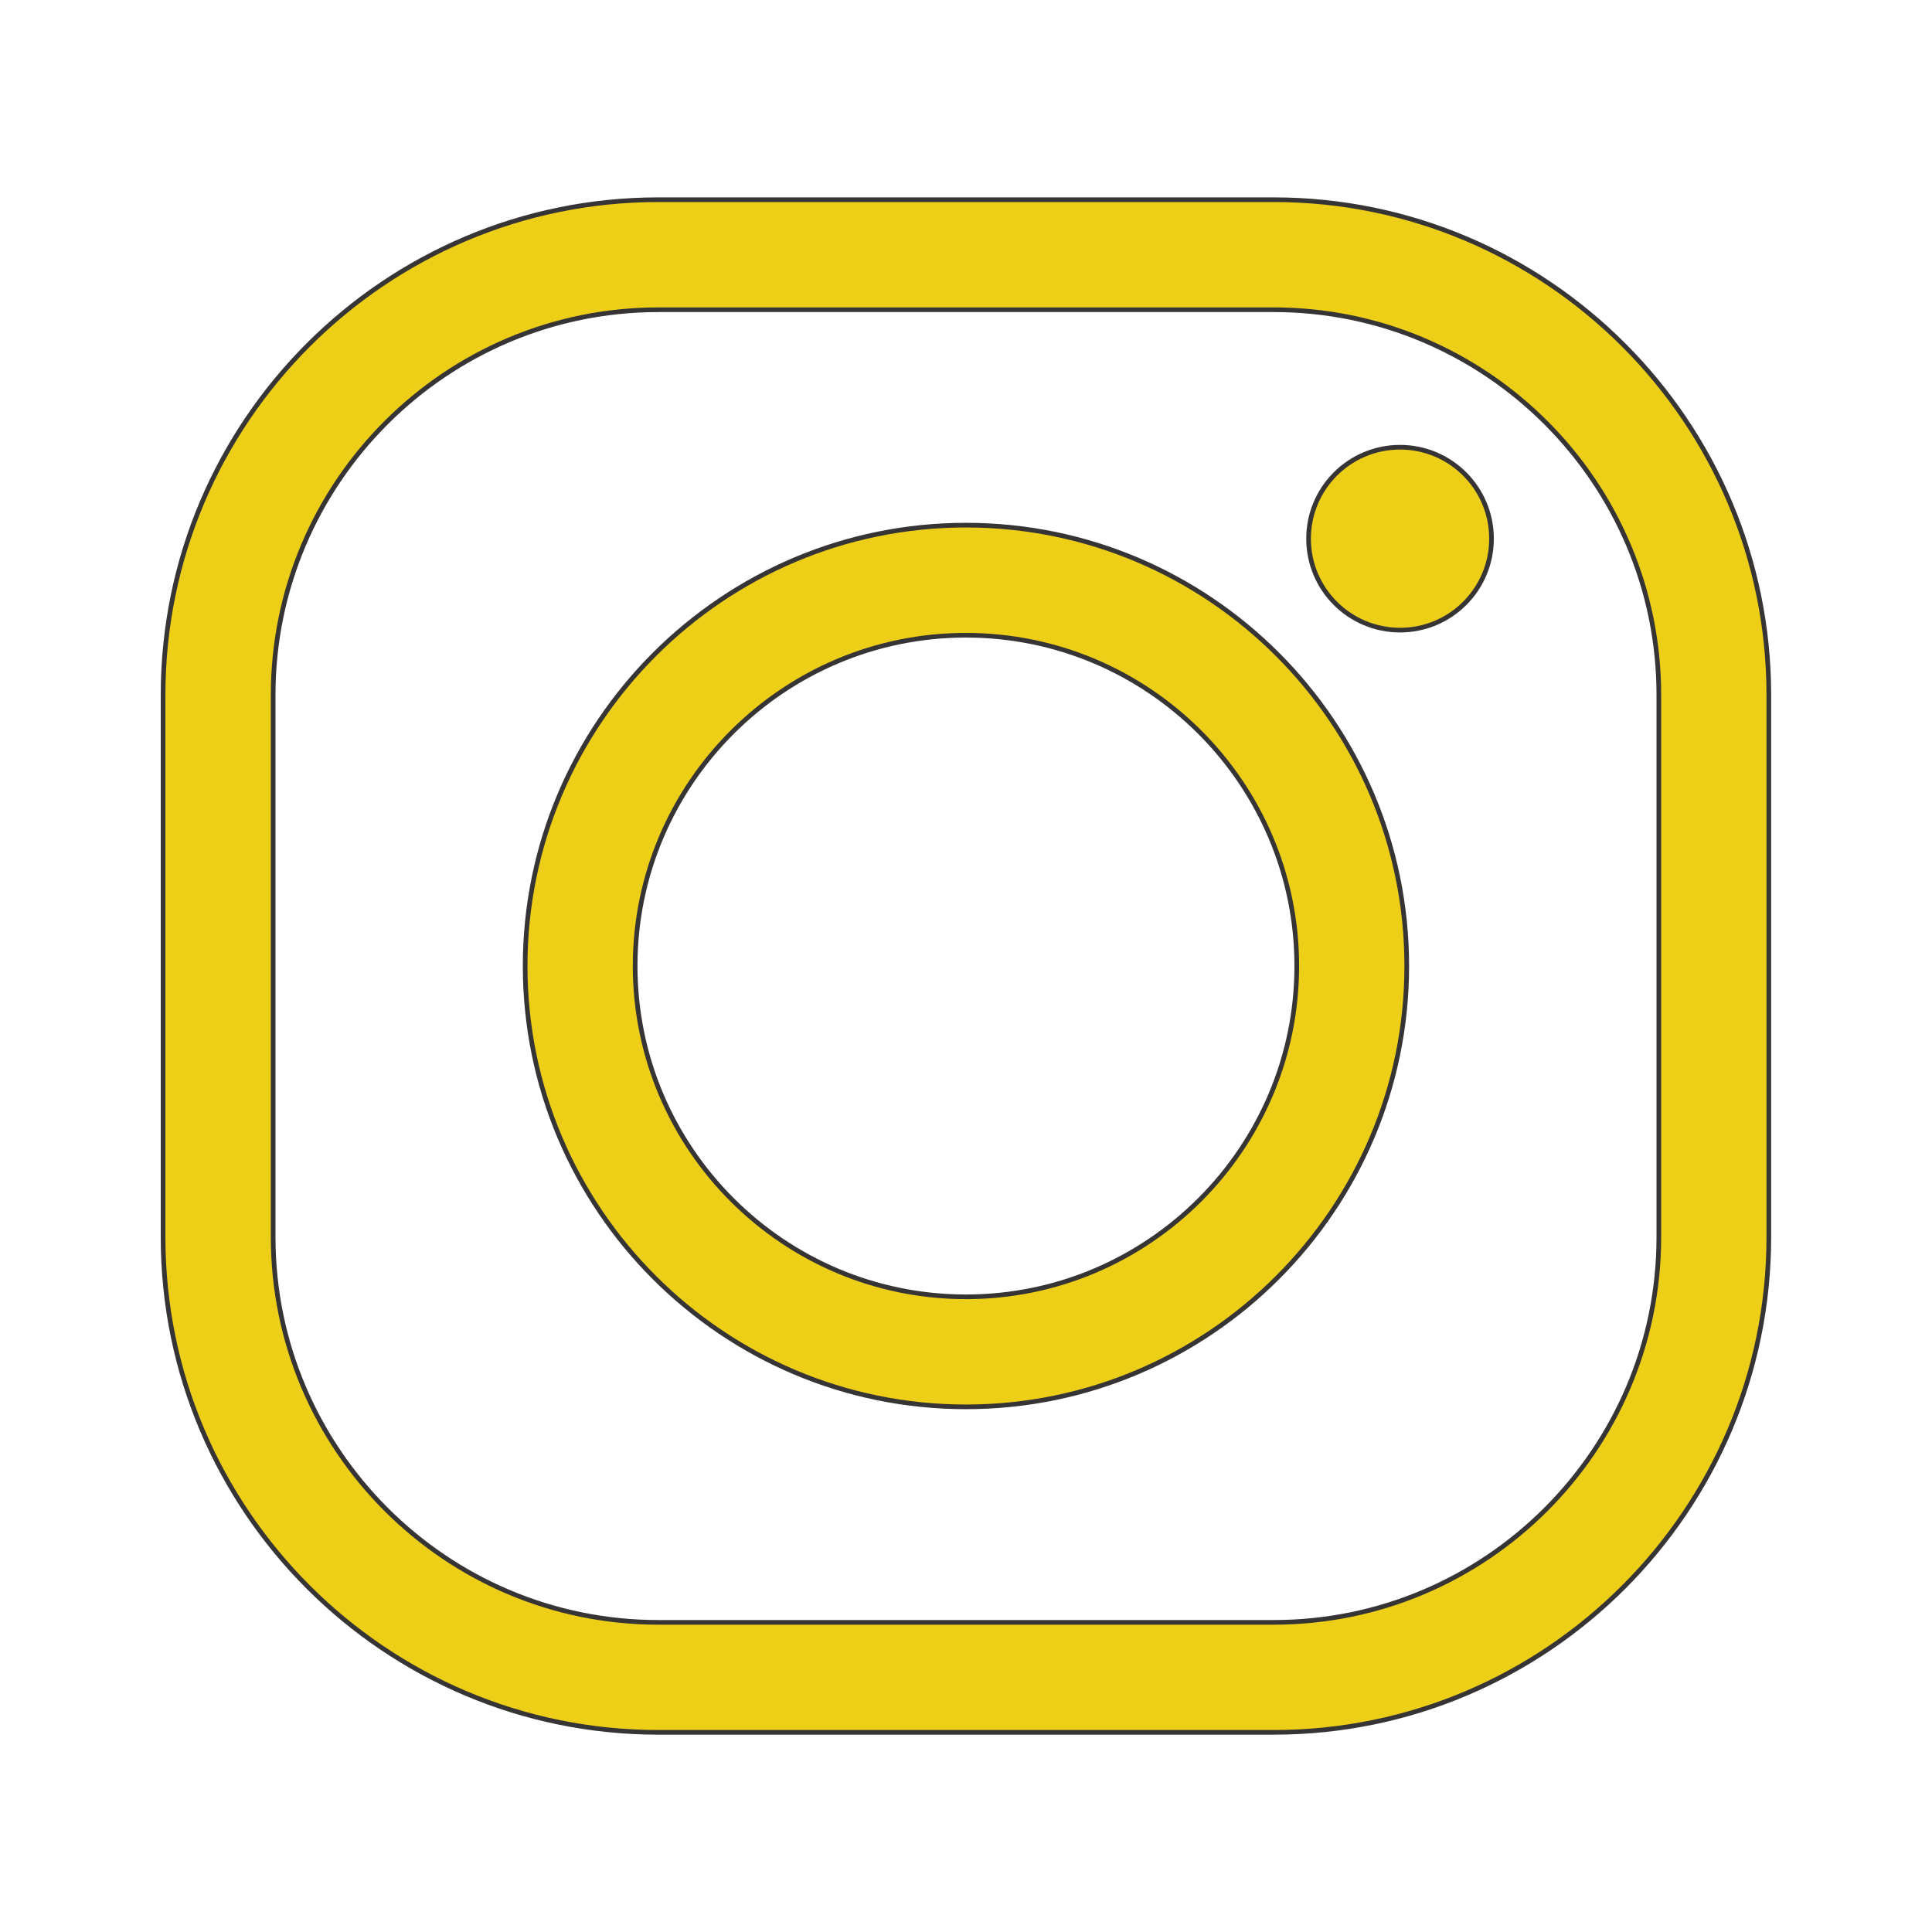 <?xml version="1.0" encoding="UTF-8"?>
<!DOCTYPE svg PUBLIC "-//W3C//DTD SVG 1.1//EN" "http://www.w3.org/Graphics/SVG/1.1/DTD/svg11.dtd">
<!-- Creator: CorelDRAW 2018 (64 Bit) -->
<svg xmlns="http://www.w3.org/2000/svg" xml:space="preserve" width="83.34mm" height="83.34mm" version="1.1" style="shape-rendering:geometricPrecision; text-rendering:geometricPrecision; image-rendering:optimizeQuality; fill-rule:evenodd; clip-rule:evenodd"
viewBox="0 0 3813.6 3813.6"
 xmlns:xlink="http://www.w3.org/1999/xlink">
 <defs>
  <style type="text/css">
   <![CDATA[
    .str0 {stroke:#373435;stroke-width:9.2;stroke-miterlimit:22.926}
    .fil0 {fill:none}
    .fil1 {fill:#EDCF18}
   ]]>
  </style>
 </defs>
 <g id="Camada_x0020_1">
  <g id="_2139179320224">
   <path class="fil0" d="M3813.6 3162c0,360 -291.7,651.7 -651.7,651.7l-2510.3 0c-360,0 -651.7,-291.8 -651.7,-651.7l0 -2510.3c0,-359.9 291.7,-651.7 651.7,-651.7l2510.3 0c360,0 651.7,291.8 651.7,651.7l0 2510.3zm-2514.1 -2550.6c-419.3,0 -760.4,341.1 -760.4,760.3l0 1070.3c0,419.2 341.1,760.4 760.4,760.4l1214.5 0c419.2,0 760.3,-341.1 760.3,-760.4l0 -1070.3c0,-419.2 -341.1,-760.3 -760.3,-760.3l-1214.5 0zm1214.5 2808.1l-1214.5 0c-539.1,0 -977.6,-438.6 -977.6,-977.5l0 -1070.3c0,-539.1 438.6,-977.5 977.6,-977.5l1214.5 0c539,0 977.5,438.6 977.5,977.5l0 1070.3c0,539.1 -438.6,977.5 -977.5,977.5zm430.1 -2356.2c0,99.8 -80.8,180.5 -180.5,180.5 -99.8,0 -180.6,-80.8 -180.6,-180.5 0,-99.8 80.9,-180.5 180.6,-180.5 99.7,0 180.5,80.8 180.5,180.5zm-1037.4 190.6c-360.1,0 -653,292.9 -653,652.9 0,360.1 292.9,653 653,653 360,0 653,-292.9 653,-653 0,-360.1 -292.9,-652.9 -653,-652.9zm0 1523.1c-479.9,0 -870.1,-390.4 -870.1,-870.2 0,-479.9 390.3,-870.2 870.1,-870.2 479.9,0 870.1,390.4 870.1,870.2 0,479.9 -390.4,870.2 -870.1,870.2z"/>
   <path class="fil1 str0" d="M321.9 1371.7l0 1070.3c0,539 438.6,977.5 977.6,977.5l1214.5 0c539,0 977.5,-438.5 977.5,-977.5l0 -1070.3c0,-539 -438.6,-977.5 -977.5,-977.5l-1214.5 0c-539.1,0 -977.6,438.5 -977.6,977.5zm217.3 1070.3l0 -1070.3c0,-419.2 341.1,-760.3 760.4,-760.3l1214.5 0c419.2,0 760.3,341.1 760.3,760.3l0 1070.3c0,419.3 -341.1,760.4 -760.3,760.4l-1214.5 0c-419.3,0 -760.4,-341.2 -760.4,-760.4z"/>
   <path class="fil1 str0" d="M1036.6 1906.8c0,479.9 390.3,870.2 870.1,870.2 479.8,0 870.1,-390.4 870.1,-870.2 0,-479.9 -390.3,-870.2 -870.1,-870.2 -479.9,0 -870.1,390.4 -870.1,870.2zm870.1 653c-360.1,0 -653,-292.9 -653,-653 0,-360 292.9,-652.9 653,-652.9 360.1,0 653,292.8 653,652.9 0,360.1 -293,653 -653,653z"/>
   <path class="fil1 str0" d="M2583 1063.3c0,99.8 80.9,180.5 180.6,180.5 99.8,0 180.5,-80.8 180.5,-180.5 0,-99.8 -80.9,-180.5 -180.5,-180.5 -99.8,0 -180.6,80.8 -180.6,180.5z"/>
  </g>
 </g>
</svg>
